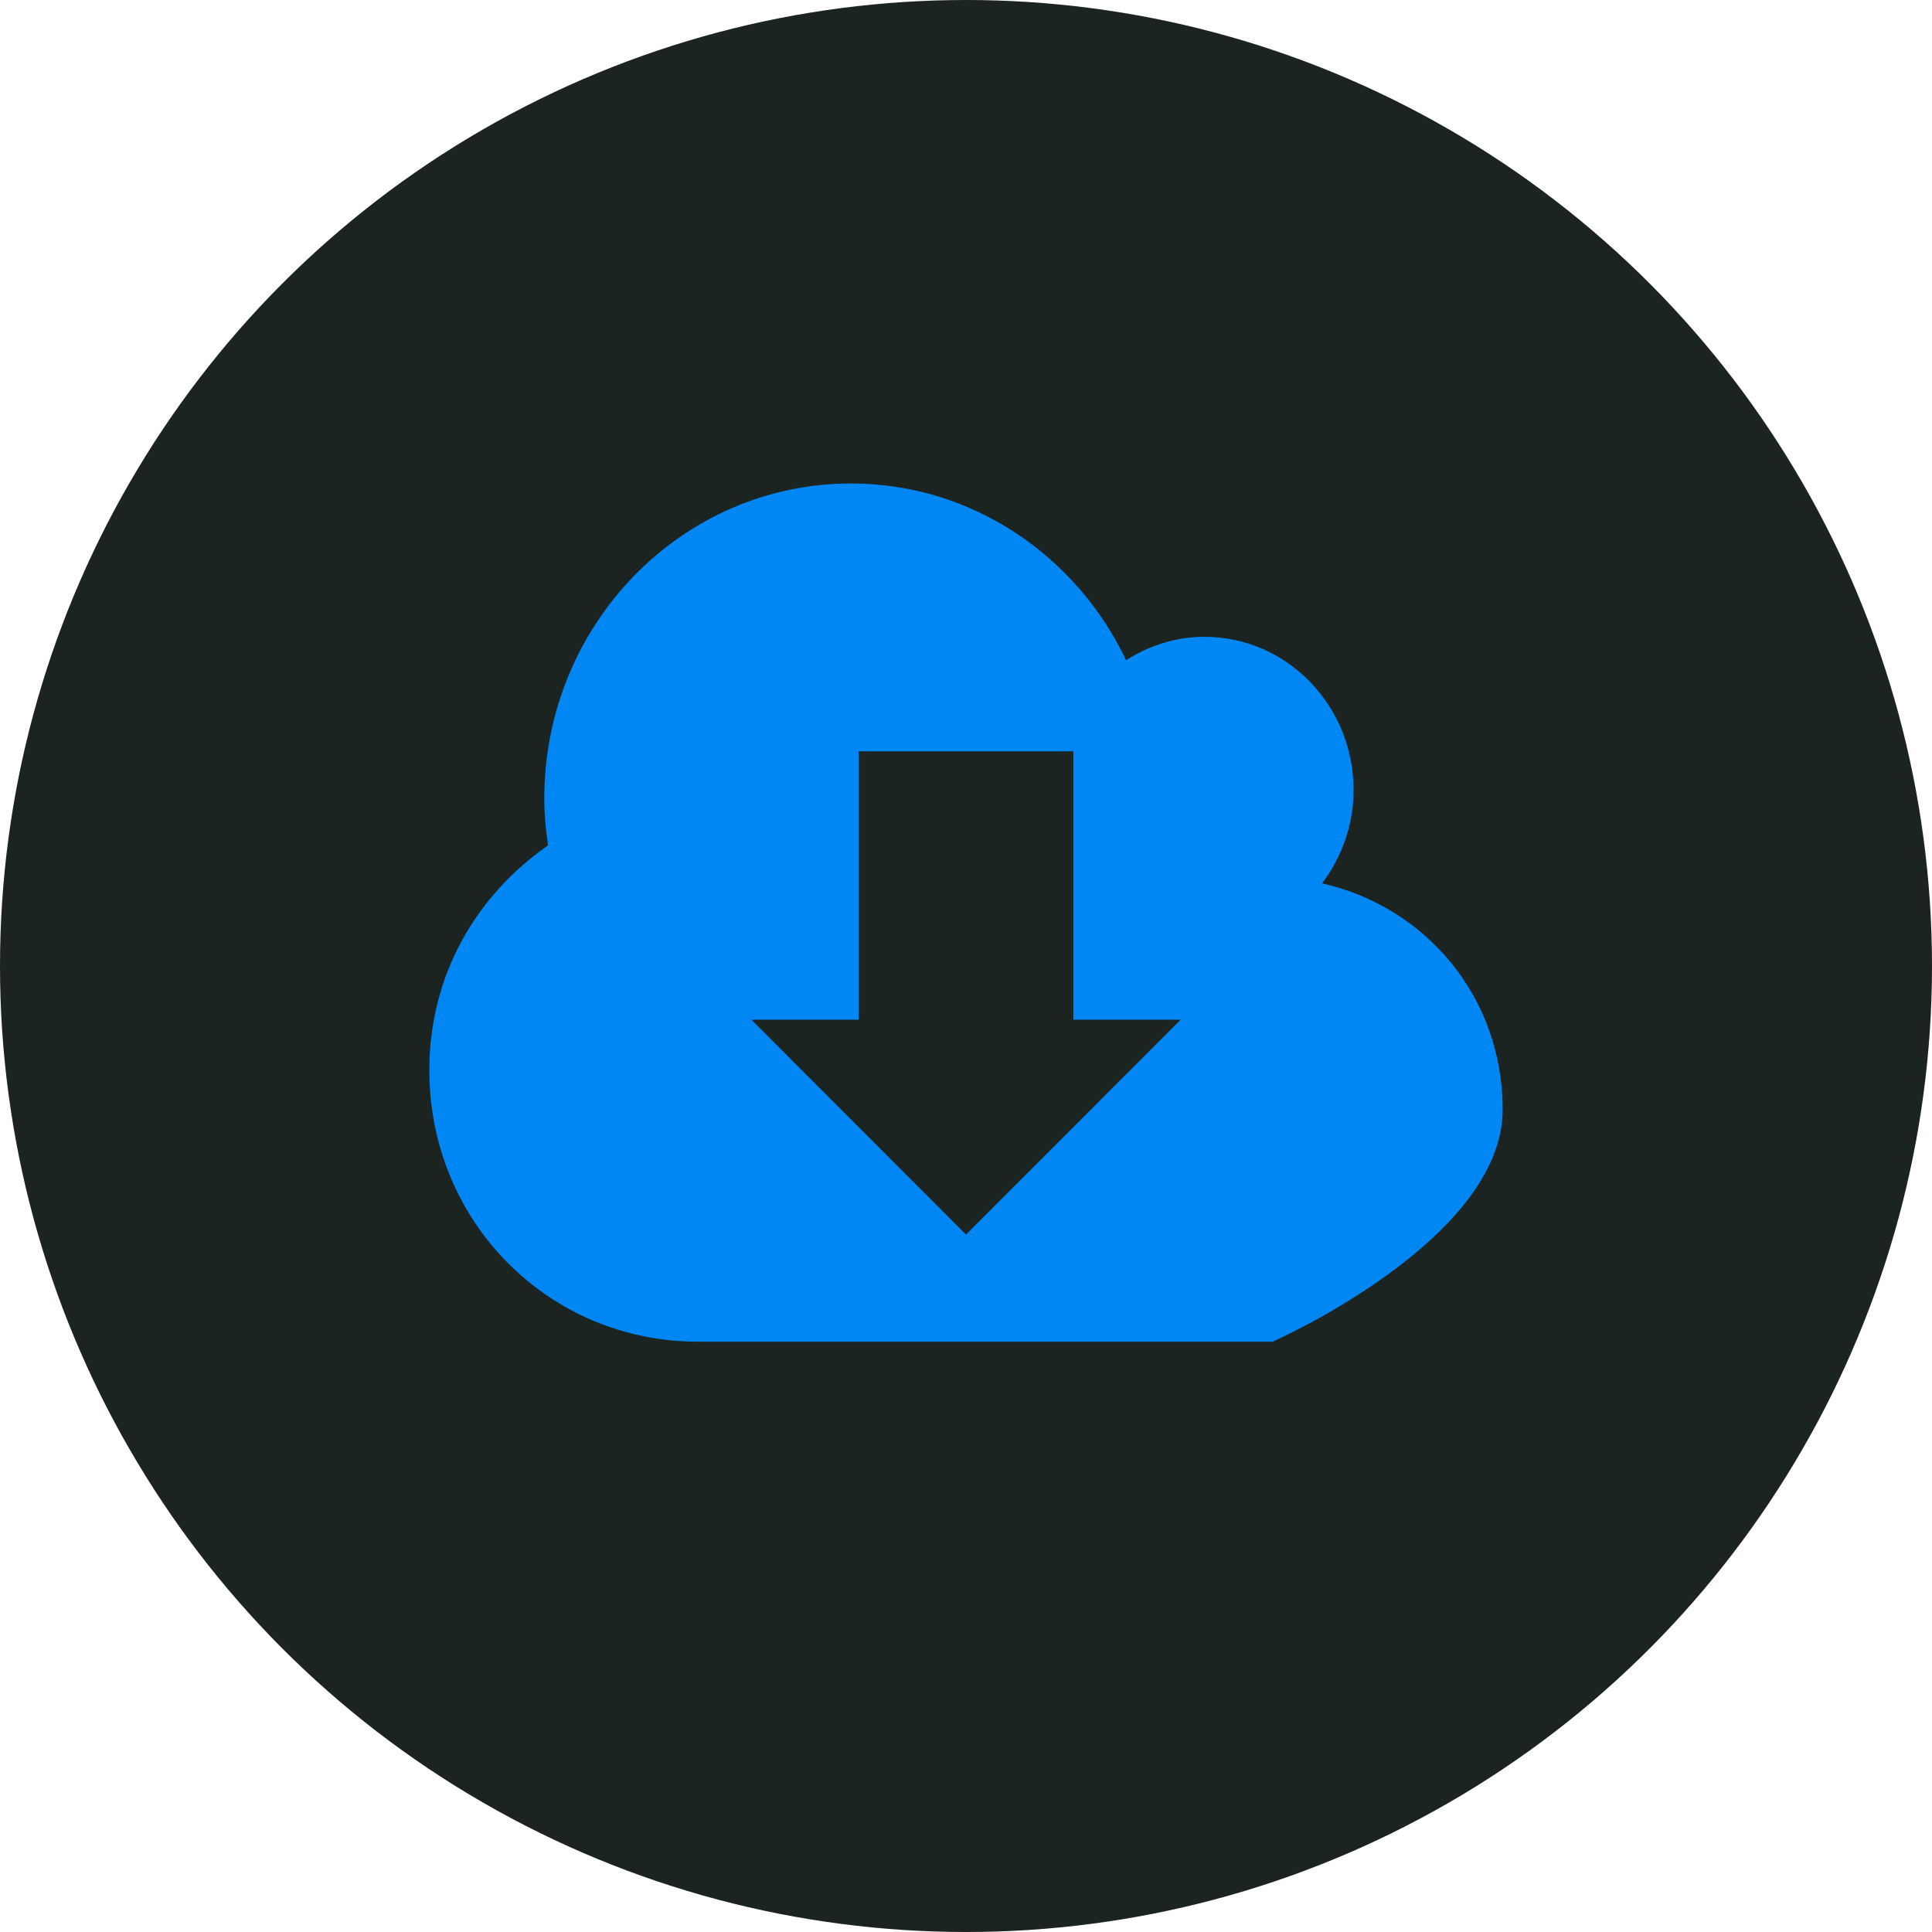 <svg xmlns="http://www.w3.org/2000/svg" viewBox="0 0 36 36"><circle cx="18" cy="18" r="18" fill="#1C2421"/><path d="M24.635 16.46c.362-.483.587-1.08.587-1.737 0-1.578-1.244-2.857-2.778-2.857-.538 0-1.035.164-1.46.436-.93-1.95-2.874-3.293-5.128-3.293-3.156 0-5.714 2.63-5.714 5.87 0 .3.028.587.07.873-1.334.93-2.212 2.41-2.212 4.19C8 22.782 10.24 25 13 25h10.714S28 23.112 28 20.678c0-2.11-1.44-3.784-3.365-4.218zM18 23.004L14 19h2v-5h4v5h2l-4 4.004z" fill="#0087F4"/></svg>